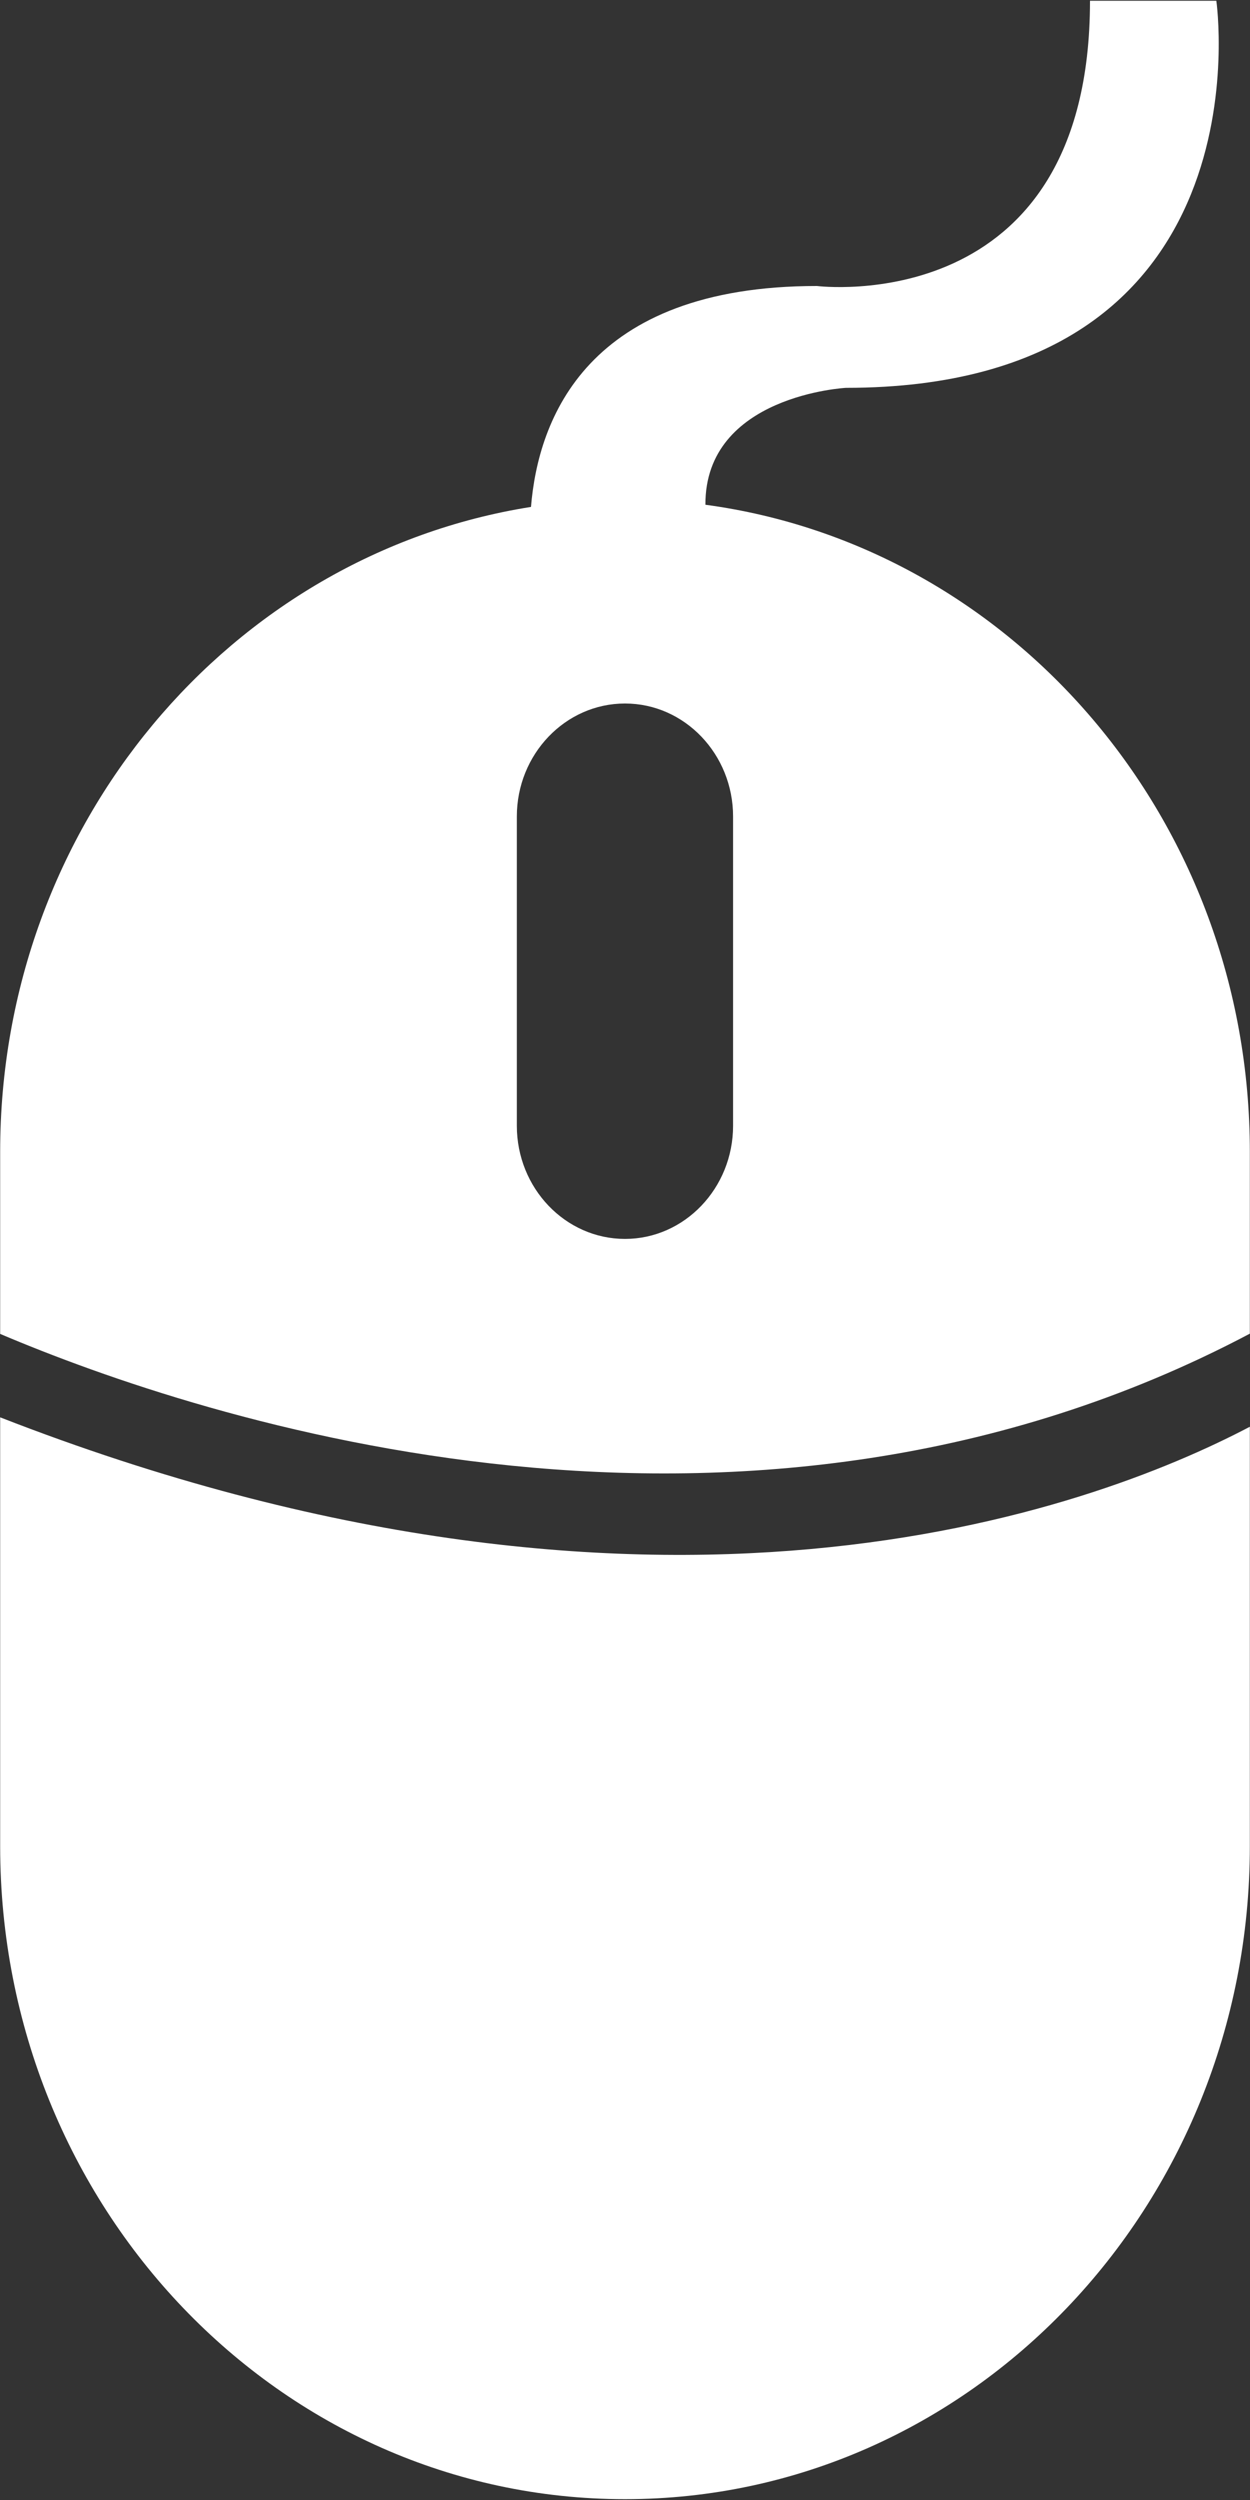 <svg xmlns="http://www.w3.org/2000/svg" xmlns:xlink="http://www.w3.org/1999/xlink" preserveAspectRatio="xMidYMid"
  width="15" height="30" viewBox="0 0 15 30">
  <rect x="0" y="0" width="15" height="30" fill="#333333" stroke="none"/>
  <defs>
    <style>
      .cls-fff {
        fill: #fff;
        fill-rule: evenodd;
      }
    </style>
  </defs>
  <path
    d="M7.500,29.990 C3.359,29.990 0.002,26.483 0.002,22.155 L0.002,17.008 C7.849,20.066 13.083,18.128 14.998,17.121 L14.998,22.155 C14.998,26.483 11.641,29.990 7.500,29.990 ZM0.002,16.007 L0.002,13.821 C0.002,9.897 2.767,6.654 6.372,6.083 C6.458,5.031 7.041,3.432 9.803,3.432 C9.803,3.432 13.080,3.845 13.080,0.009 L14.596,0.009 C14.596,0.009 15.265,4.654 10.152,4.654 C10.152,4.654 8.458,4.743 8.465,6.057 C12.149,6.554 14.998,9.836 14.998,13.821 L14.998,16.004 C8.957,19.199 2.416,17.032 0.002,16.007 ZM8.797,13.509 L8.797,9.798 C8.797,9.051 8.216,8.442 7.500,8.442 C6.784,8.442 6.202,9.051 6.202,9.798 L6.202,13.509 C6.202,14.258 6.784,14.867 7.500,14.867 C8.214,14.867 8.797,14.258 8.797,13.509 Z"
    class="cls-fff" />
</svg>